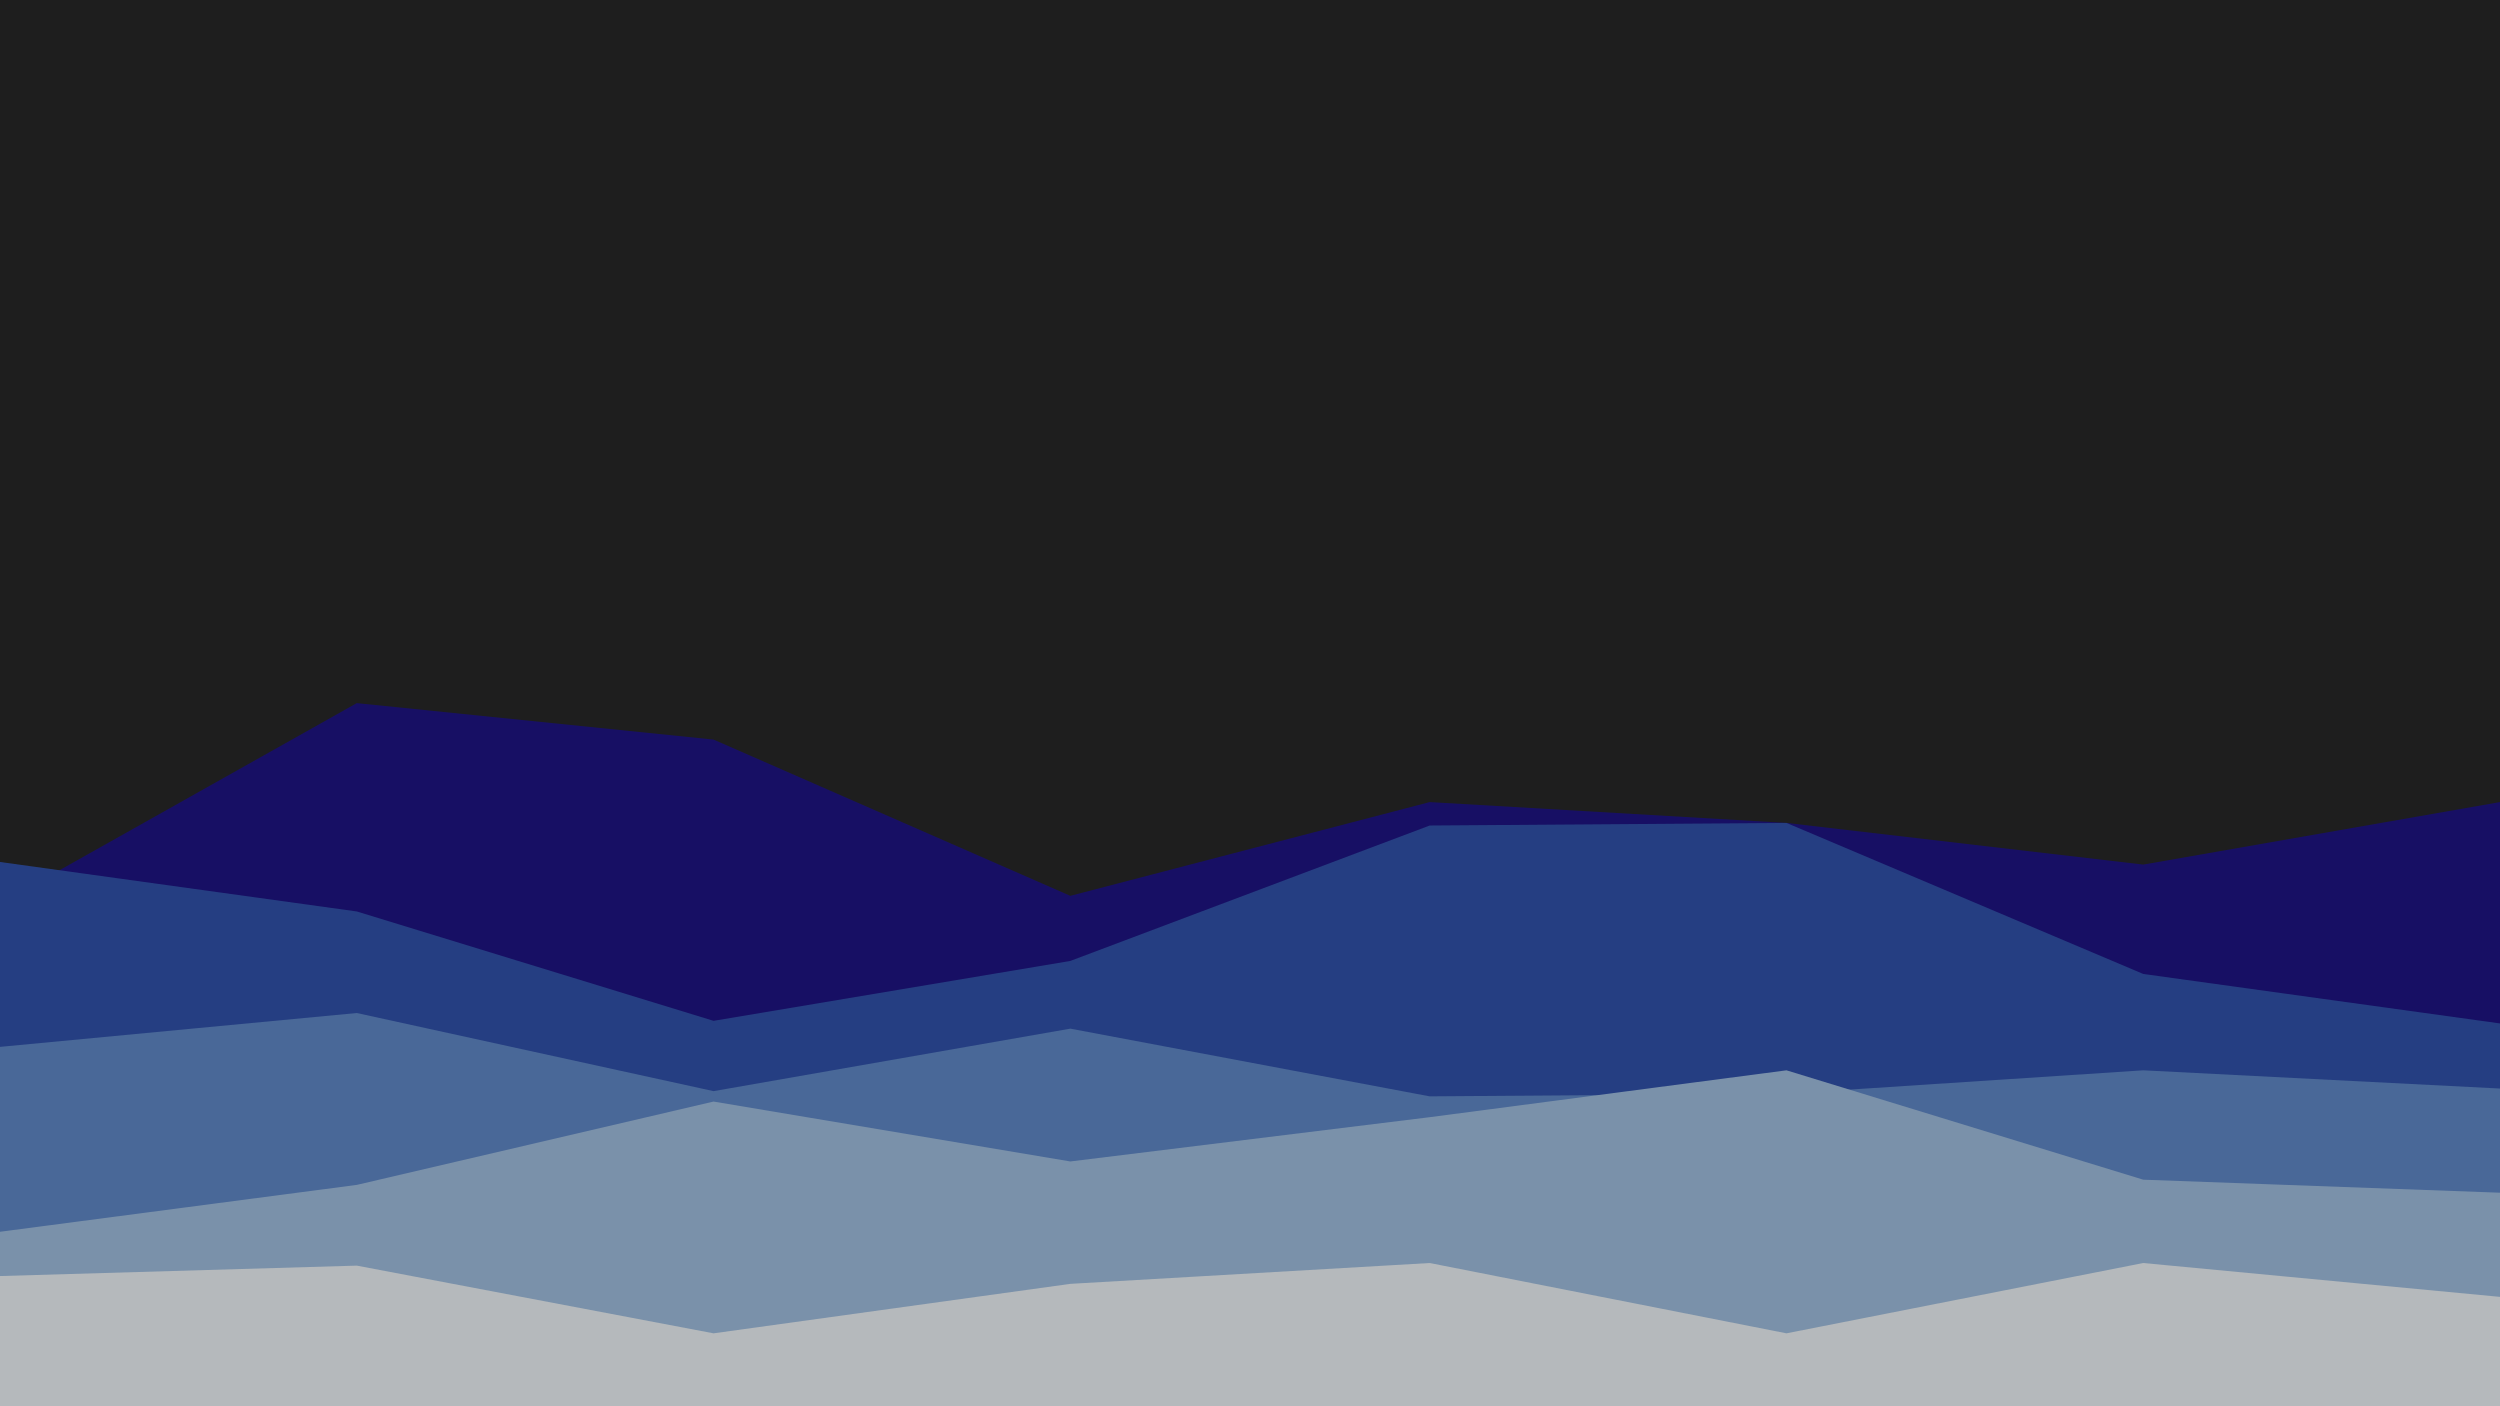<svg id="visual" viewBox="0 0 960 540" width="960" height="540" xmlns="http://www.w3.org/2000/svg" xmlns:xlink="http://www.w3.org/1999/xlink" version="1.1"><rect x="0" y="0" width="960" height="540" fill="#1e1e1e"></rect><path d="M0 347L137 270L274 284L411 344L549 308L686 316L823 332L960 308L960 541L823 541L686 541L549 541L411 541L274 541L137 541L0 541Z" fill="#170f64"></path><path d="M0 331L137 350L274 392L411 369L549 317L686 316L823 374L960 393L960 541L823 541L686 541L549 541L411 541L274 541L137 541L0 541Z" fill="#253e82"></path><path d="M0 402L137 389L274 419L411 395L549 421L686 420L823 411L960 418L960 541L823 541L686 541L549 541L411 541L274 541L137 541L0 541Z" fill="#496898"></path><path d="M0 473L137 455L274 423L411 446L549 429L686 411L823 453L960 458L960 541L823 541L686 541L549 541L411 541L274 541L137 541L0 541Z" fill="#7a91aa"></path><path d="M0 490L137 486L274 512L411 493L549 485L686 512L823 485L960 498L960 541L823 541L686 541L549 541L411 541L274 541L137 541L0 541Z" fill="#b5b9bc"></path></svg>